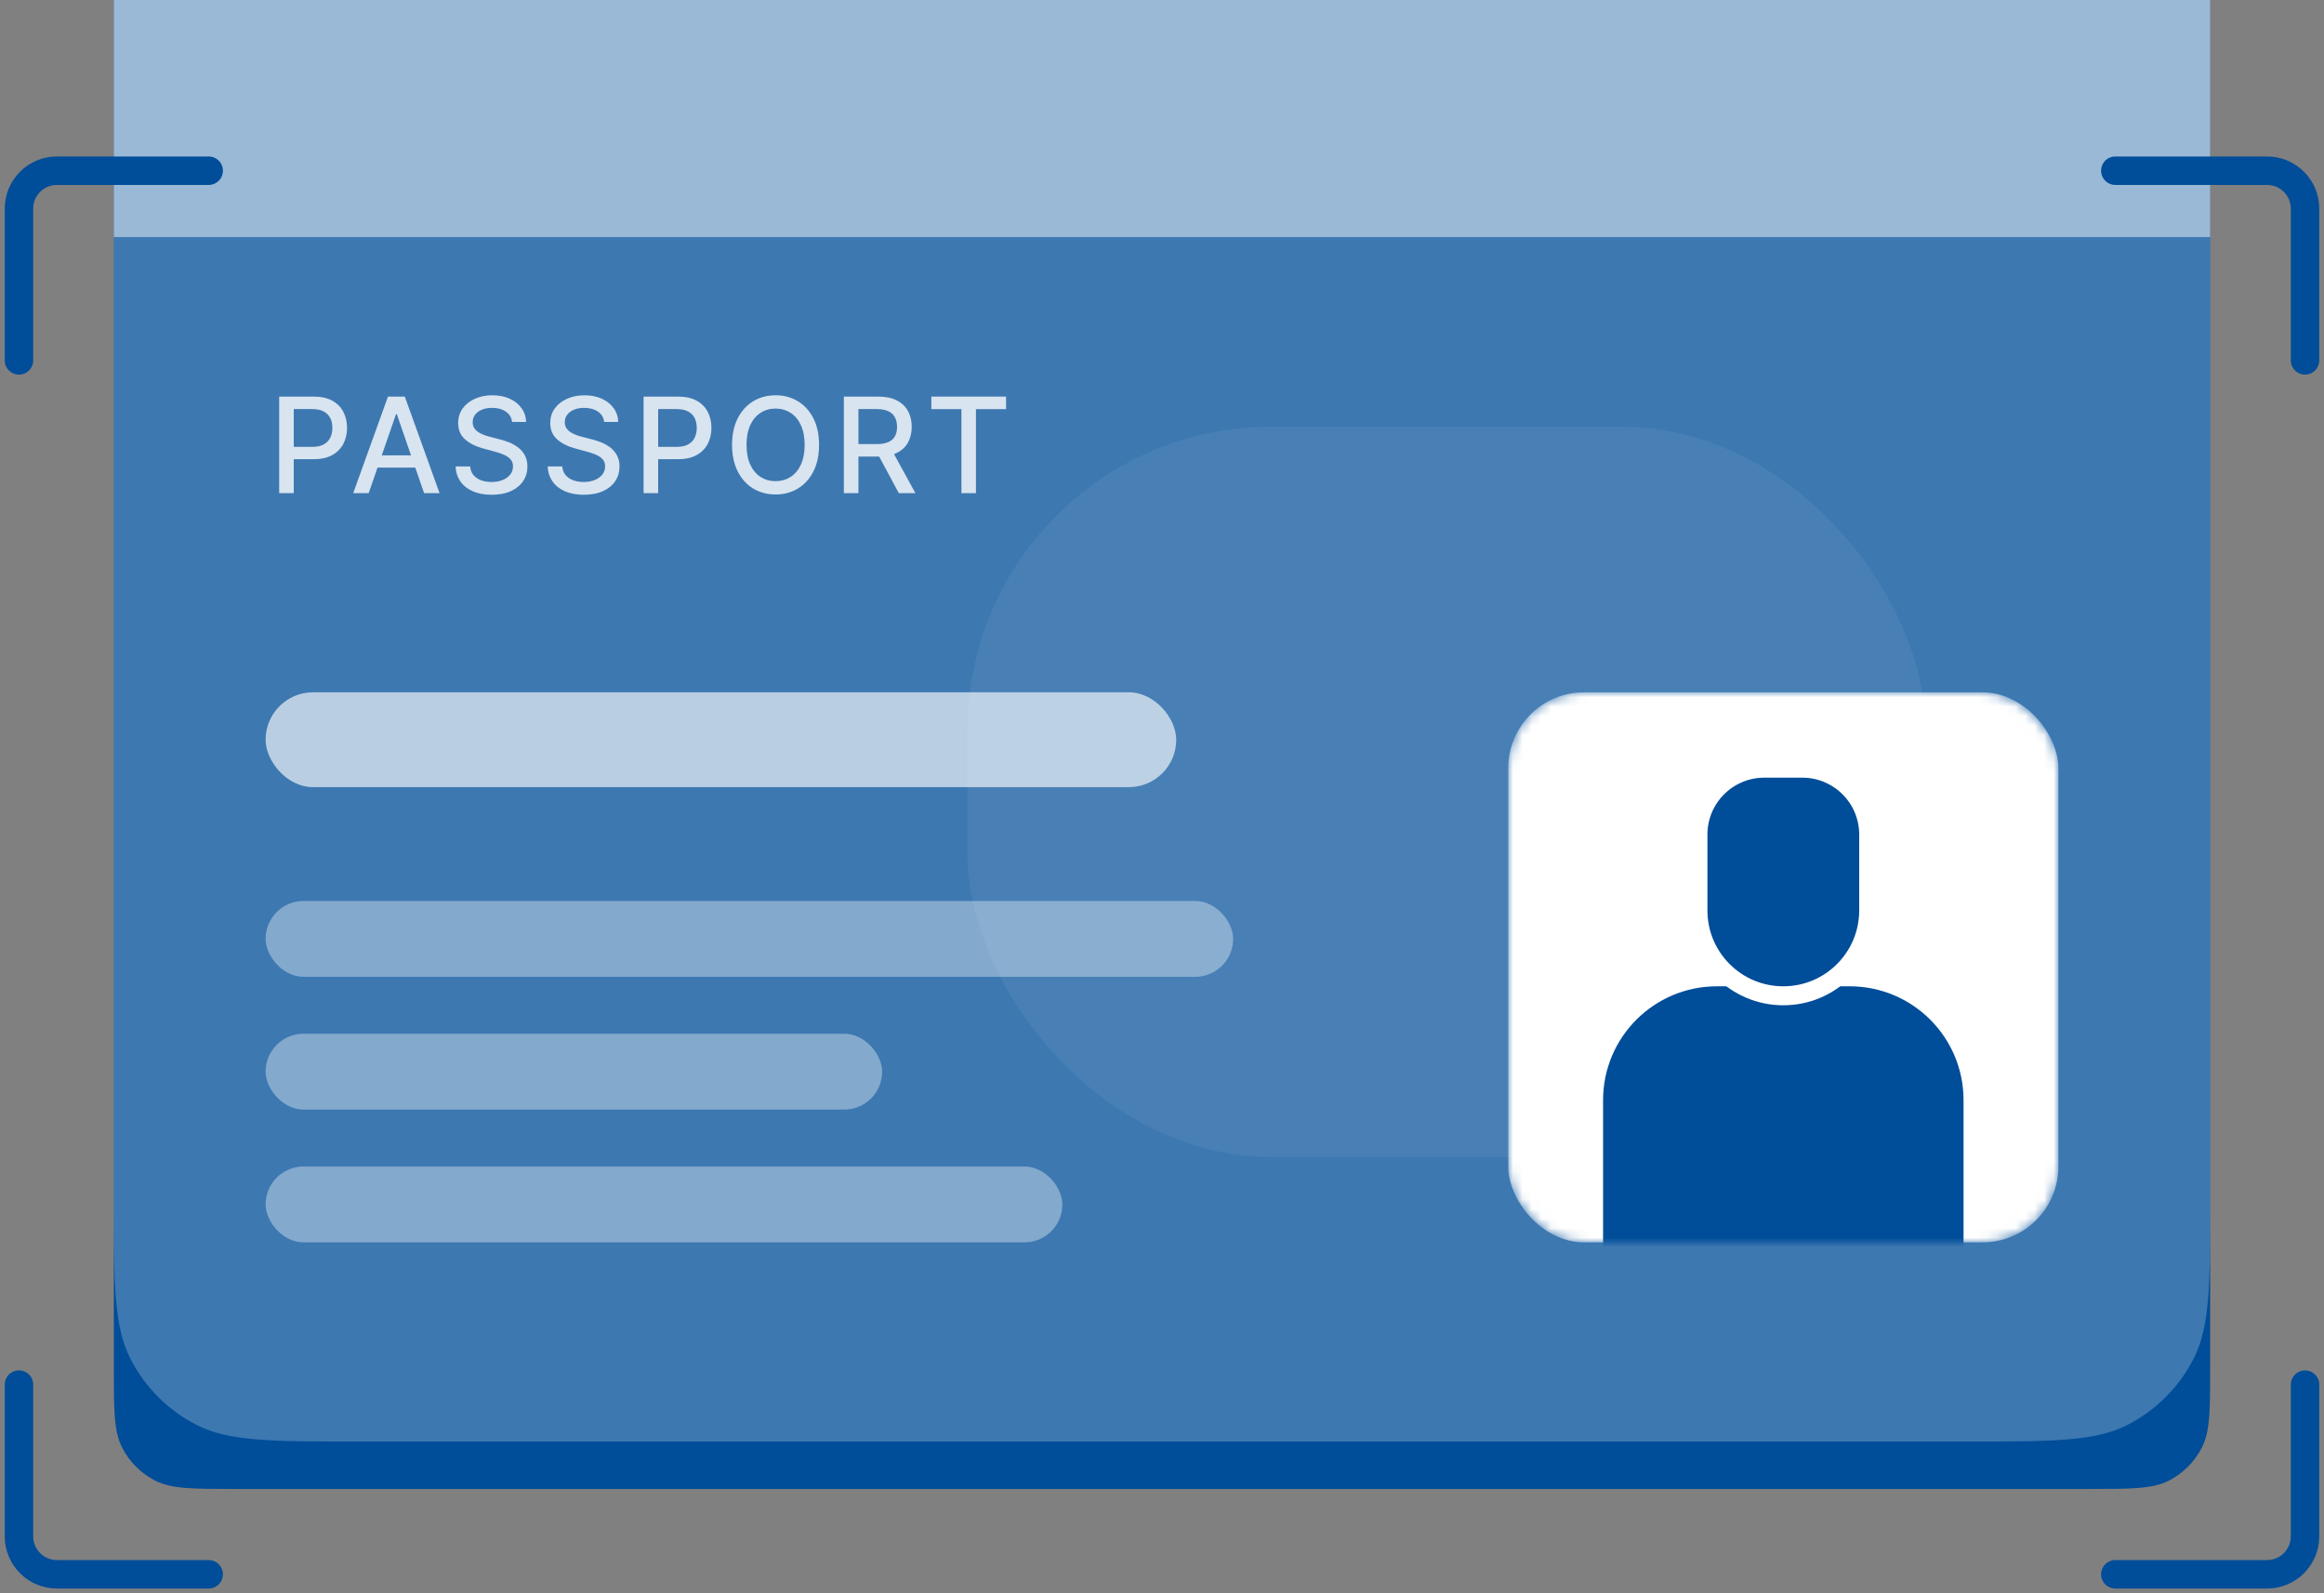 <svg width="245" height="168" viewBox="0 0 245 168" fill="none" xmlns="http://www.w3.org/2000/svg">
<rect x="0" y="0" width="245" height="168" fill="#808080" stroke="none"/>
<path d="M12 0H233V144.2C233 148.68 233 150.921 232.128 152.632C231.361 154.137 230.137 155.361 228.632 156.128C226.921 157 224.68 157 220.2 157H24.8C20.32 157 18.079 157 16.368 156.128C14.863 155.361 13.639 154.137 12.872 152.632C12 150.921 12 148.68 12 144.2V0Z" fill="#004D99"/>
<path d="M12 0H233V126.4C233 135.361 233 139.841 231.256 143.264C229.722 146.274 227.274 148.722 224.264 150.256C220.841 152 216.361 152 207.4 152H37.6C28.639 152 24.159 152 20.736 150.256C17.726 148.722 15.278 146.274 13.744 143.264C12 139.841 12 135.361 12 126.4V0Z" fill="white" fill-opacity="0.24"/>
<rect x="12" width="221" height="25" fill="white" fill-opacity="0.48"/>
<rect x="102" y="45" width="101" height="77" rx="32" fill="white" fill-opacity="0.06"/>
<path d="M29.432 52V41.818H33.061C33.853 41.818 34.51 41.963 35.03 42.251C35.55 42.539 35.94 42.934 36.199 43.434C36.457 43.931 36.586 44.492 36.586 45.115C36.586 45.741 36.455 46.304 36.194 46.805C35.935 47.302 35.544 47.697 35.02 47.988C34.5 48.276 33.845 48.421 33.056 48.421H30.561V47.118H32.917C33.418 47.118 33.824 47.032 34.135 46.86C34.447 46.684 34.675 46.445 34.821 46.144C34.967 45.842 35.04 45.499 35.04 45.115C35.04 44.73 34.967 44.389 34.821 44.09C34.675 43.792 34.445 43.559 34.13 43.389C33.819 43.22 33.408 43.136 32.897 43.136H30.968V52H29.432Z" fill="white" fill-opacity="0.8"/>
<path d="M38.867 52H37.236L40.901 41.818H42.675L46.34 52H44.709L41.83 43.668H41.751L38.867 52ZM39.141 48.013H44.43V49.306H39.141V48.013Z" fill="white" fill-opacity="0.8"/>
<path d="M53.981 44.493C53.928 44.023 53.709 43.658 53.325 43.399C52.94 43.138 52.456 43.007 51.873 43.007C51.456 43.007 51.094 43.073 50.789 43.206C50.484 43.335 50.247 43.514 50.078 43.742C49.913 43.968 49.83 44.225 49.83 44.513C49.83 44.755 49.886 44.964 49.999 45.139C50.115 45.315 50.266 45.463 50.451 45.582C50.64 45.698 50.842 45.796 51.058 45.875C51.273 45.952 51.48 46.014 51.679 46.064L52.674 46.323C52.998 46.402 53.331 46.51 53.673 46.646C54.014 46.782 54.331 46.961 54.622 47.183C54.914 47.405 55.149 47.68 55.328 48.008C55.511 48.336 55.602 48.729 55.602 49.186C55.602 49.763 55.453 50.275 55.154 50.722C54.859 51.17 54.43 51.523 53.867 51.782C53.307 52.04 52.629 52.169 51.833 52.169C51.071 52.169 50.411 52.048 49.855 51.806C49.298 51.564 48.862 51.221 48.547 50.777C48.232 50.33 48.058 49.8 48.025 49.186H49.566C49.596 49.554 49.715 49.861 49.924 50.106C50.136 50.348 50.407 50.529 50.735 50.648C51.066 50.764 51.429 50.822 51.823 50.822C52.258 50.822 52.644 50.754 52.982 50.618C53.323 50.479 53.592 50.287 53.787 50.041C53.983 49.793 54.081 49.503 54.081 49.171C54.081 48.87 53.994 48.623 53.822 48.431C53.653 48.238 53.423 48.079 53.131 47.953C52.843 47.827 52.516 47.716 52.152 47.62L50.948 47.292C50.133 47.07 49.487 46.744 49.01 46.313C48.535 45.882 48.299 45.312 48.299 44.602C48.299 44.016 48.458 43.504 48.776 43.066C49.094 42.629 49.525 42.289 50.069 42.047C50.612 41.802 51.225 41.679 51.908 41.679C52.597 41.679 53.206 41.8 53.733 42.042C54.263 42.284 54.68 42.617 54.985 43.041C55.29 43.462 55.449 43.946 55.463 44.493H53.981Z" fill="white" fill-opacity="0.8"/>
<path d="M63.691 44.493C63.638 44.023 63.419 43.658 63.035 43.399C62.65 43.138 62.166 43.007 61.583 43.007C61.165 43.007 60.804 43.073 60.499 43.206C60.194 43.335 59.957 43.514 59.788 43.742C59.622 43.968 59.54 44.225 59.54 44.513C59.54 44.755 59.596 44.964 59.709 45.139C59.825 45.315 59.975 45.463 60.161 45.582C60.35 45.698 60.552 45.796 60.768 45.875C60.983 45.952 61.19 46.014 61.389 46.064L62.383 46.323C62.708 46.402 63.041 46.51 63.383 46.646C63.724 46.782 64.04 46.961 64.332 47.183C64.624 47.405 64.859 47.68 65.038 48.008C65.221 48.336 65.312 48.729 65.312 49.186C65.312 49.763 65.162 50.275 64.864 50.722C64.569 51.17 64.14 51.523 63.577 51.782C63.016 52.04 62.339 52.169 61.543 52.169C60.781 52.169 60.121 52.048 59.564 51.806C59.008 51.564 58.572 51.221 58.257 50.777C57.942 50.33 57.768 49.8 57.735 49.186H59.276C59.306 49.554 59.425 49.861 59.634 50.106C59.846 50.348 60.116 50.529 60.444 50.648C60.776 50.764 61.139 50.822 61.533 50.822C61.967 50.822 62.353 50.754 62.692 50.618C63.033 50.479 63.301 50.287 63.497 50.041C63.693 49.793 63.79 49.503 63.79 49.171C63.79 48.87 63.704 48.623 63.532 48.431C63.363 48.238 63.132 48.079 62.841 47.953C62.552 47.827 62.226 47.716 61.861 47.62L60.658 47.292C59.843 47.07 59.197 46.744 58.719 46.313C58.245 45.882 58.008 45.312 58.008 44.602C58.008 44.016 58.167 43.504 58.486 43.066C58.804 42.629 59.235 42.289 59.778 42.047C60.322 41.802 60.935 41.679 61.618 41.679C62.307 41.679 62.915 41.8 63.442 42.042C63.973 42.284 64.39 42.617 64.695 43.041C65 43.462 65.159 43.946 65.172 44.493H63.691Z" fill="white" fill-opacity="0.8"/>
<path d="M67.847 52V41.818H71.477C72.269 41.818 72.925 41.963 73.445 42.251C73.966 42.539 74.355 42.934 74.614 43.434C74.872 43.931 75.001 44.492 75.001 45.115C75.001 45.741 74.871 46.304 74.609 46.805C74.35 47.302 73.959 47.697 73.435 47.988C72.915 48.276 72.26 48.421 71.472 48.421H68.976V47.118H71.332C71.833 47.118 72.239 47.032 72.55 46.86C72.862 46.684 73.091 46.445 73.237 46.144C73.382 45.842 73.455 45.499 73.455 45.115C73.455 44.73 73.382 44.389 73.237 44.09C73.091 43.792 72.86 43.559 72.546 43.389C72.234 43.22 71.823 43.136 71.313 43.136H69.384V52H67.847Z" fill="white" fill-opacity="0.8"/>
<path d="M86.347 46.909C86.347 47.996 86.148 48.931 85.75 49.713C85.353 50.492 84.807 51.092 84.115 51.513C83.425 51.931 82.641 52.139 81.763 52.139C80.882 52.139 80.094 51.931 79.402 51.513C78.712 51.092 78.169 50.49 77.771 49.708C77.373 48.926 77.174 47.993 77.174 46.909C77.174 45.822 77.373 44.889 77.771 44.11C78.169 43.328 78.712 42.728 79.402 42.311C80.094 41.89 80.882 41.679 81.763 41.679C82.641 41.679 83.425 41.89 84.115 42.311C84.807 42.728 85.353 43.328 85.75 44.11C86.148 44.889 86.347 45.822 86.347 46.909ZM84.826 46.909C84.826 46.081 84.691 45.383 84.423 44.816C84.158 44.246 83.793 43.815 83.329 43.524C82.868 43.229 82.346 43.081 81.763 43.081C81.176 43.081 80.653 43.229 80.192 43.524C79.731 43.815 79.367 44.246 79.098 44.816C78.833 45.383 78.701 46.081 78.701 46.909C78.701 47.738 78.833 48.437 79.098 49.007C79.367 49.574 79.731 50.005 80.192 50.3C80.653 50.592 81.176 50.737 81.763 50.737C82.346 50.737 82.868 50.592 83.329 50.3C83.793 50.005 84.158 49.574 84.423 49.007C84.691 48.437 84.826 47.738 84.826 46.909Z" fill="white" fill-opacity="0.8"/>
<path d="M88.962 52V41.818H92.591C93.38 41.818 94.035 41.954 94.555 42.226C95.079 42.498 95.47 42.874 95.728 43.355C95.987 43.832 96.116 44.384 96.116 45.01C96.116 45.633 95.985 46.182 95.724 46.656C95.465 47.126 95.074 47.493 94.55 47.755C94.03 48.016 93.375 48.147 92.587 48.147H89.837V46.825H92.447C92.945 46.825 93.349 46.754 93.66 46.611C93.975 46.468 94.206 46.261 94.351 45.99C94.497 45.718 94.57 45.391 94.57 45.01C94.57 44.626 94.496 44.293 94.346 44.011C94.201 43.729 93.97 43.514 93.655 43.365C93.344 43.212 92.934 43.136 92.427 43.136H90.498V52H88.962ZM93.989 47.407L96.504 52H94.754L92.288 47.407H93.989Z" fill="white" fill-opacity="0.8"/>
<path d="M98.183 43.141V41.818H106.063V43.141H102.887V52H101.355V43.141H98.183Z" fill="white" fill-opacity="0.8"/>
<rect x="28" y="73" width="96" height="10" rx="5" fill="white" fill-opacity="0.64"/>
<rect x="28" y="95" width="102" height="8" rx="4" fill="white" fill-opacity="0.36"/>
<rect x="28" y="109" width="65" height="8" rx="4" fill="white" fill-opacity="0.36"/>
<rect x="28" y="123" width="84" height="8" rx="4" fill="white" fill-opacity="0.36"/>
<mask id="mask0_326_1836" style="mask-type:alpha" maskUnits="userSpaceOnUse" x="159" y="73" width="58" height="58">
<rect x="159" y="73" width="58" height="58" rx="8" fill="white"/>
</mask>
<g mask="url(#mask0_326_1836)">
<rect x="159" y="73" width="58" height="58" rx="8" fill="white"/>
<path d="M169 116C169 109.373 174.373 104 181 104H195C201.627 104 207 109.373 207 116V138H169V116Z" fill="#004D99"/>
<path d="M179 88C179 84.134 182.134 81 186 81H190C193.866 81 197 84.134 197 88V96C197 100.971 192.971 105 188 105C183.029 105 179 100.971 179 96V88Z" fill="#004D99" stroke="white" stroke-width="2"/>
</g>
<path d="M2 38V22C2 19.791 3.791 18 6 18H22" stroke="#004D99" stroke-width="3" stroke-linecap="round"/>
<path d="M223 18L239 18C241.209 18 243 19.791 243 22L243 38" stroke="#004D99" stroke-width="3" stroke-linecap="round"/>
<path d="M243 146L243 162C243 164.209 241.209 166 239 166L223 166" stroke="#004D99" stroke-width="3" stroke-linecap="round"/>
<path d="M22 166L6 166C3.791 166 2 164.209 2 162L2 146" stroke="#004D99" stroke-width="3" stroke-linecap="round"/>
</svg>

